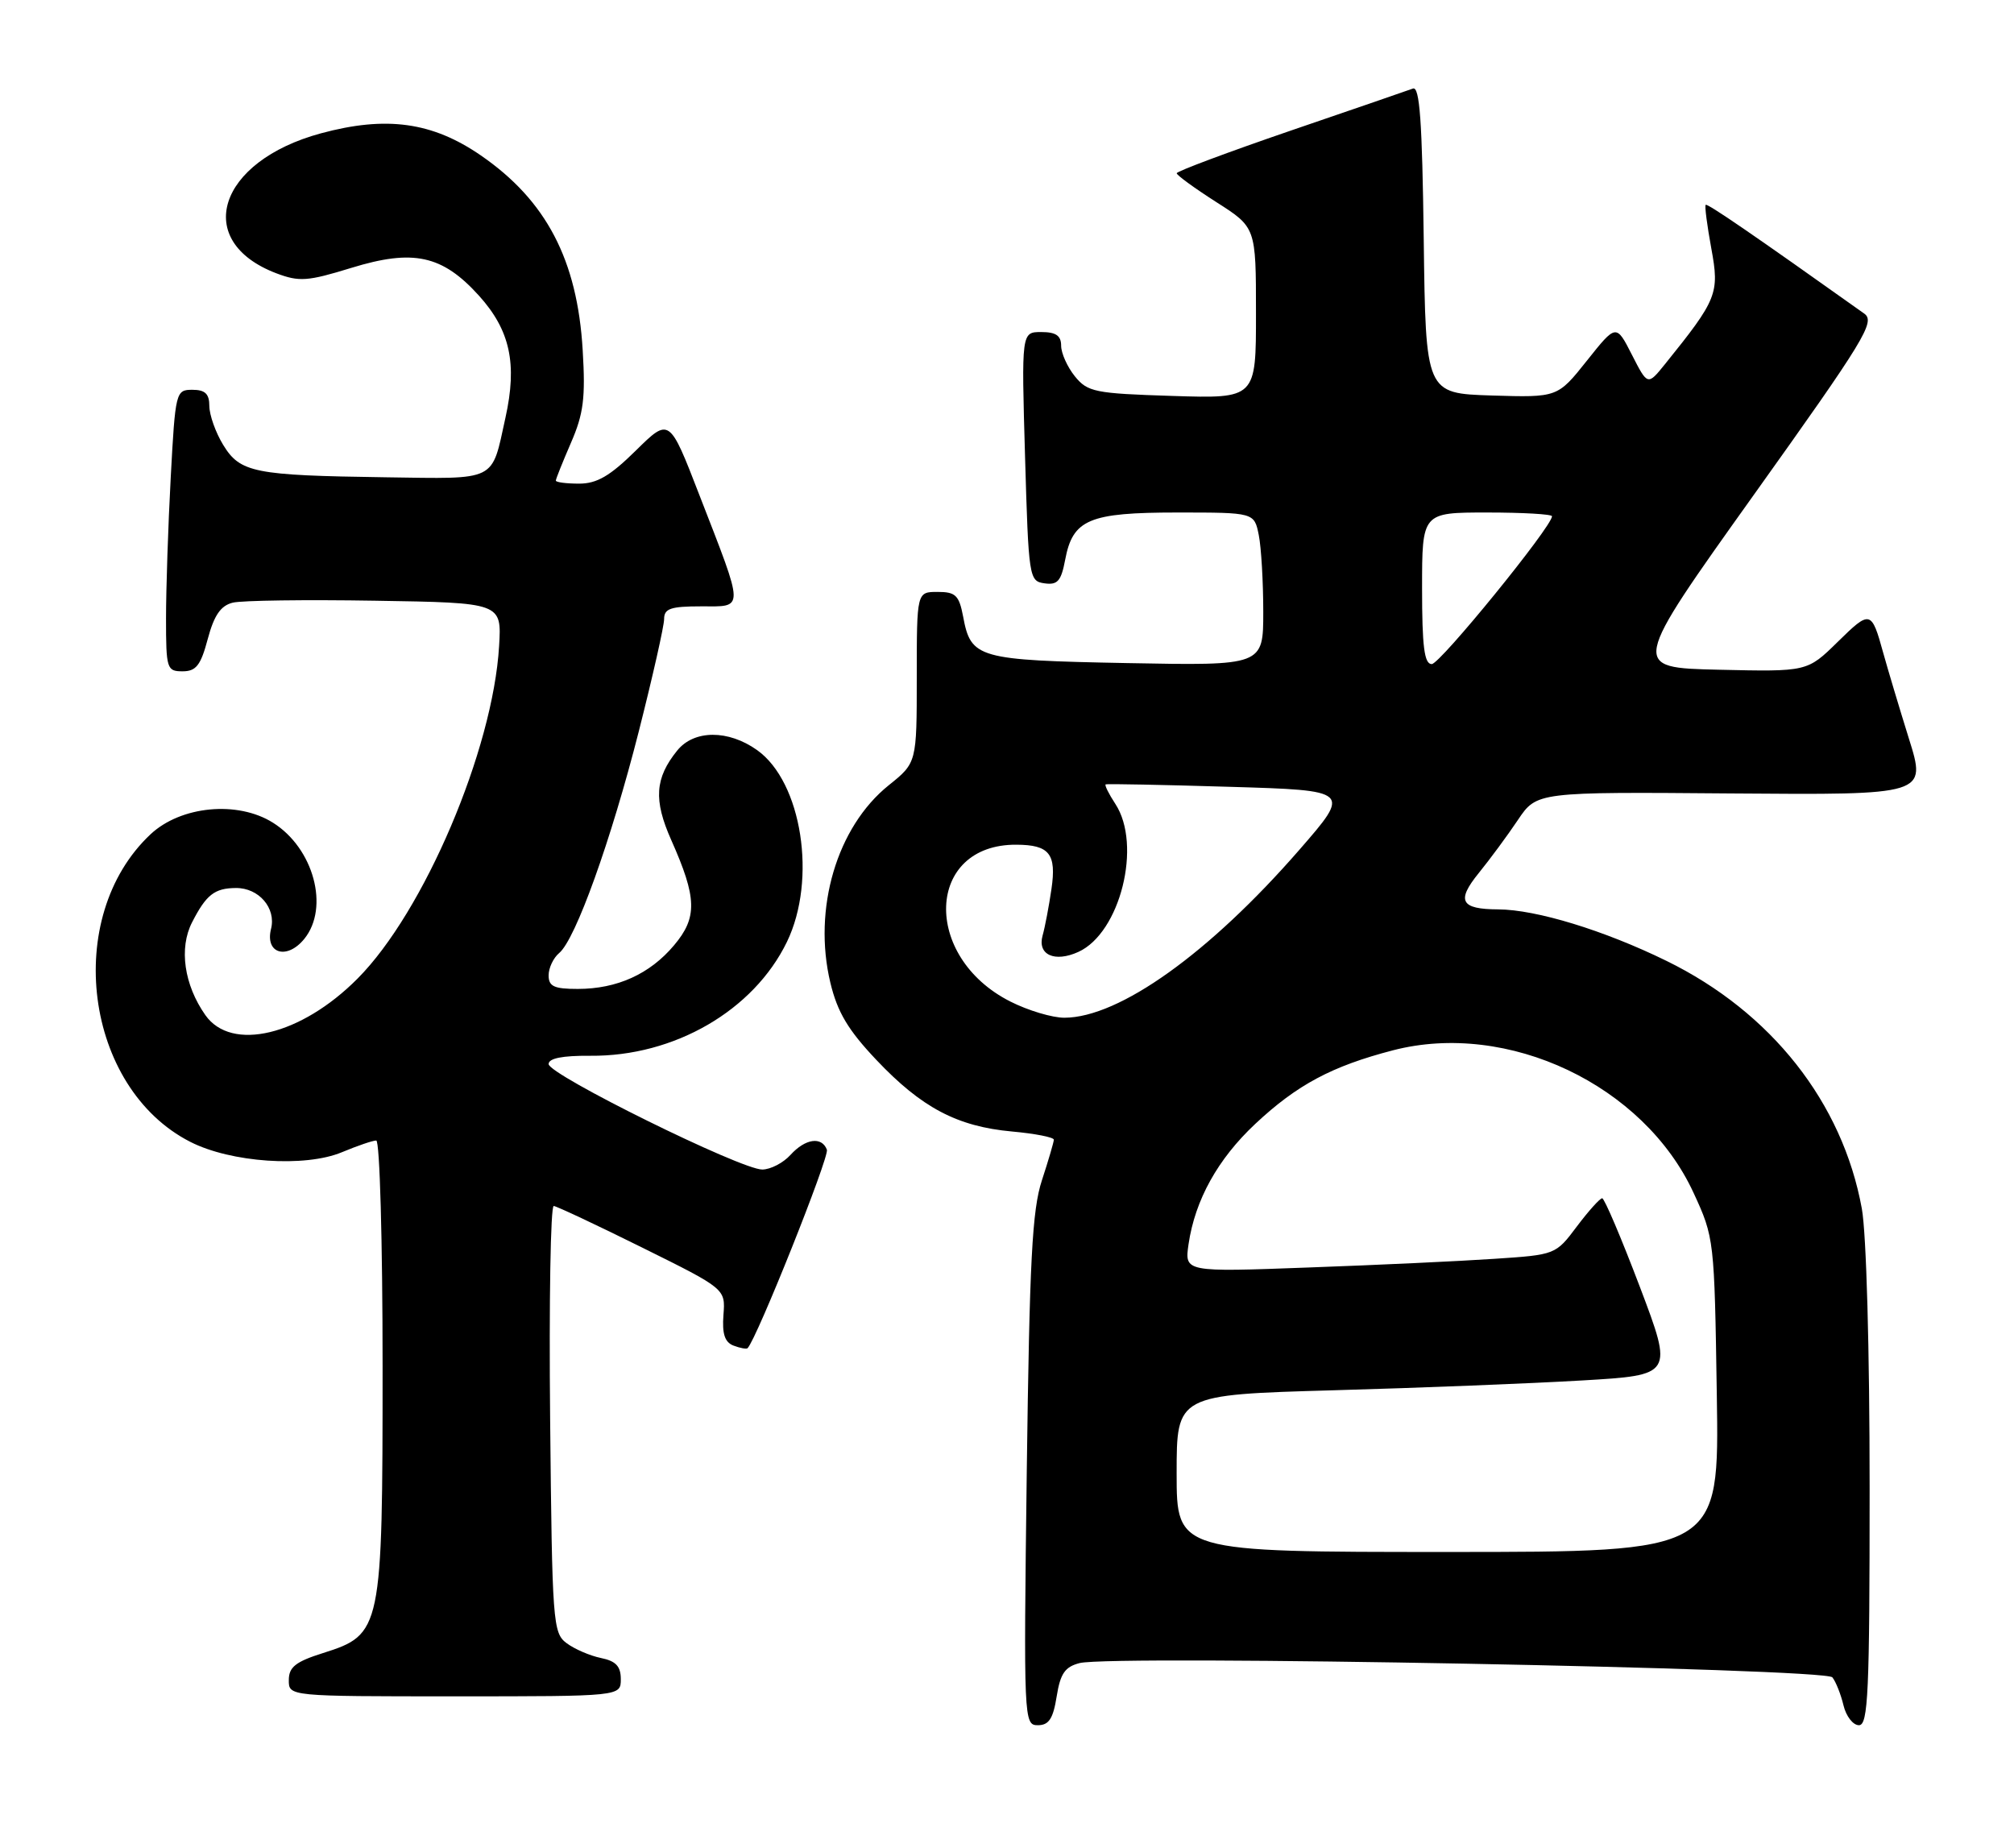 <?xml version="1.0" encoding="UTF-8" standalone="no"?>
<!DOCTYPE svg PUBLIC "-//W3C//DTD SVG 1.1//EN" "http://www.w3.org/Graphics/SVG/1.1/DTD/svg11.dtd" >
<svg xmlns="http://www.w3.org/2000/svg" xmlns:xlink="http://www.w3.org/1999/xlink" version="1.1" viewBox="0 0 279 256">
 <g >
 <path fill="currentColor"
d=" M 146.38 235.02 C 146.89 231.83 147.53 230.91 149.57 230.39 C 154.15 229.24 252.85 231.11 253.84 232.37 C 254.33 232.99 255.02 234.74 255.38 236.25 C 255.74 237.76 256.70 239.00 257.52 239.00 C 258.80 239.00 259.00 234.50 259.00 206.18 C 259.00 187.01 258.55 170.90 257.92 167.43 C 255.24 152.73 245.38 140.22 230.85 133.11 C 222.21 128.88 212.83 126.01 207.54 125.98 C 202.34 125.96 201.72 124.80 204.85 120.95 C 206.39 119.05 208.83 115.75 210.27 113.60 C 212.89 109.70 212.89 109.70 239.89 109.92 C 266.89 110.13 266.89 110.13 264.44 102.32 C 263.10 98.02 261.51 92.70 260.90 90.50 C 259.25 84.52 259.10 84.48 254.56 88.94 C 250.36 93.06 250.36 93.06 238.11 92.78 C 225.87 92.50 225.87 92.50 242.93 68.59 C 258.38 46.95 259.83 44.57 258.25 43.44 C 242.87 32.50 236.52 28.14 236.29 28.38 C 236.13 28.53 236.49 31.26 237.07 34.43 C 238.22 40.65 237.89 41.47 230.64 50.46 C 228.25 53.42 228.25 53.42 226.07 49.15 C 223.89 44.87 223.89 44.87 219.83 49.97 C 215.77 55.07 215.77 55.07 206.64 54.79 C 197.50 54.50 197.50 54.50 197.23 33.15 C 197.02 16.76 196.67 11.91 195.73 12.27 C 195.05 12.52 187.42 15.15 178.76 18.11 C 170.10 21.08 163.02 23.73 163.01 24.00 C 163.01 24.27 165.48 26.07 168.50 28.00 C 173.99 31.50 173.99 31.50 173.99 43.36 C 174.00 55.22 174.00 55.22 162.40 54.85 C 151.66 54.51 150.67 54.31 148.90 52.13 C 147.86 50.84 147.00 48.93 147.00 47.89 C 147.00 46.50 146.28 46.00 144.25 46.00 C 141.50 46.00 141.50 46.00 142.00 63.25 C 142.49 80.07 142.56 80.51 144.69 80.81 C 146.51 81.07 147.00 80.50 147.56 77.54 C 148.61 71.95 150.86 71.00 163.10 71.00 C 173.75 71.00 173.75 71.00 174.38 74.13 C 174.72 75.84 175.00 80.62 175.00 84.73 C 175.00 92.22 175.00 92.22 156.15 91.86 C 135.41 91.46 134.50 91.21 133.42 85.40 C 132.86 82.47 132.38 82.00 129.89 82.00 C 127.00 82.00 127.00 82.00 127.00 93.83 C 127.00 105.67 127.00 105.67 123.11 108.79 C 115.92 114.57 112.58 125.90 115.03 136.14 C 116.01 140.22 117.48 142.69 121.40 146.83 C 127.66 153.45 132.61 156.06 140.18 156.75 C 143.38 157.04 146.00 157.55 145.99 157.89 C 145.98 158.22 145.24 160.75 144.34 163.50 C 142.98 167.63 142.62 174.66 142.24 203.75 C 141.80 238.35 141.83 239.00 143.77 239.00 C 145.30 239.00 145.89 238.10 146.38 235.02 Z  M 86.00 232.62 C 86.00 230.84 85.32 230.11 83.25 229.69 C 81.74 229.38 79.60 228.46 78.50 227.64 C 76.59 226.23 76.49 224.82 76.21 196.58 C 76.05 180.31 76.27 167.03 76.71 167.07 C 77.14 167.11 82.67 169.71 89.00 172.85 C 100.50 178.55 100.50 178.55 100.22 182.16 C 100.02 184.78 100.40 185.94 101.61 186.41 C 102.53 186.76 103.41 186.92 103.56 186.77 C 104.83 185.50 114.92 160.24 114.55 159.27 C 113.83 157.40 111.56 157.73 109.50 160.00 C 108.50 161.10 106.75 162.01 105.60 162.02 C 102.66 162.04 76.00 148.88 76.00 147.41 C 76.00 146.61 77.91 146.23 81.76 146.26 C 93.40 146.37 104.40 140.00 109.02 130.47 C 113.19 121.84 111.09 108.34 104.89 103.92 C 100.89 101.07 96.15 101.09 93.82 103.97 C 90.72 107.80 90.52 110.83 92.99 116.38 C 96.56 124.40 96.63 127.10 93.38 130.95 C 90.03 134.94 85.48 137.00 80.03 137.00 C 76.75 137.00 76.00 136.65 76.00 135.12 C 76.00 134.09 76.66 132.70 77.46 132.03 C 79.73 130.15 84.64 116.46 88.50 101.29 C 90.42 93.71 92.00 86.72 92.00 85.76 C 92.00 84.31 92.90 84.00 97.11 84.00 C 103.17 84.00 103.19 84.82 96.87 68.54 C 92.73 57.84 92.73 57.84 88.08 62.42 C 84.50 65.95 82.69 67.00 80.22 67.00 C 78.45 67.00 77.00 66.81 77.00 66.58 C 77.00 66.35 77.95 63.99 79.10 61.33 C 80.84 57.33 81.12 55.13 80.72 48.50 C 79.98 36.00 75.67 27.77 66.61 21.53 C 59.89 16.90 53.51 16.02 44.46 18.47 C 30.16 22.34 26.63 33.42 38.28 37.86 C 41.46 39.06 42.60 38.98 48.67 37.11 C 57.25 34.47 61.27 35.34 66.35 40.96 C 70.67 45.75 71.68 50.38 70.02 57.87 C 68.05 66.82 69.01 66.34 53.37 66.12 C 35.17 65.86 33.27 65.48 30.91 61.62 C 29.86 59.90 29.01 57.49 29.00 56.25 C 29.00 54.56 28.42 54.00 26.65 54.00 C 24.36 54.00 24.29 54.25 23.65 66.16 C 23.29 72.84 23.00 81.62 23.00 85.66 C 23.00 92.65 23.11 93.00 25.29 93.00 C 27.16 93.00 27.81 92.18 28.78 88.52 C 29.66 85.23 30.58 83.90 32.24 83.49 C 33.48 83.18 42.38 83.06 52.00 83.22 C 69.50 83.50 69.50 83.50 69.14 89.50 C 68.29 103.88 58.74 126.32 49.53 135.57 C 41.70 143.45 32.06 145.76 28.45 140.63 C 25.50 136.44 24.77 131.34 26.61 127.77 C 28.57 123.94 29.72 123.04 32.68 123.02 C 35.85 122.99 38.27 125.80 37.55 128.67 C 36.68 132.11 39.75 133.03 42.16 130.06 C 45.67 125.72 43.45 117.50 37.81 113.97 C 32.91 110.89 25.05 111.64 20.85 115.58 C 8.63 127.05 11.68 150.69 26.35 158.18 C 31.98 161.06 42.25 161.76 47.37 159.62 C 49.50 158.73 51.64 158.00 52.12 158.00 C 52.61 158.00 53.00 171.98 53.00 189.25 C 53.00 225.85 52.87 226.43 44.76 229.00 C 40.95 230.20 40.01 230.95 40.01 232.75 C 40.00 235.00 40.00 235.00 63.00 235.00 C 86.00 235.00 86.00 235.00 86.00 232.62 Z  M 163.00 204.11 C 163.00 193.22 163.00 193.22 184.75 192.60 C 196.71 192.27 212.19 191.65 219.15 191.24 C 231.80 190.50 231.80 190.50 227.16 178.25 C 224.60 171.51 222.26 166.00 221.95 166.00 C 221.64 166.00 220.06 167.76 218.44 169.91 C 215.51 173.82 215.48 173.83 207.00 174.39 C 202.32 174.71 190.76 175.25 181.29 175.59 C 164.09 176.23 164.09 176.23 164.65 172.36 C 165.55 166.24 168.70 160.56 173.90 155.69 C 179.69 150.27 184.51 147.70 192.98 145.50 C 208.89 141.38 227.72 150.31 234.61 165.25 C 237.47 171.44 237.50 171.72 237.83 193.25 C 238.17 215.00 238.17 215.00 200.58 215.00 C 163.00 215.00 163.00 215.00 163.00 204.11 Z  M 139.97 138.75 C 127.67 132.54 128.26 116.94 140.80 117.02 C 145.38 117.04 146.37 118.29 145.66 123.15 C 145.31 125.54 144.76 128.45 144.43 129.61 C 143.69 132.27 146.10 133.37 149.39 131.87 C 155.19 129.23 158.23 117.05 154.51 111.37 C 153.59 109.97 152.99 108.75 153.17 108.66 C 153.35 108.57 161.07 108.72 170.33 109.00 C 187.16 109.50 187.16 109.50 179.99 117.74 C 167.55 132.03 155.05 140.97 147.46 140.99 C 145.79 141.00 142.42 139.99 139.97 138.75 Z  M 197.00 81.50 C 197.00 71.00 197.00 71.00 206.00 71.00 C 210.95 71.00 215.00 71.23 215.00 71.52 C 215.00 72.94 199.49 92.00 198.34 92.00 C 197.31 92.00 197.00 89.59 197.00 81.50 Z "/>
</g>
</svg>